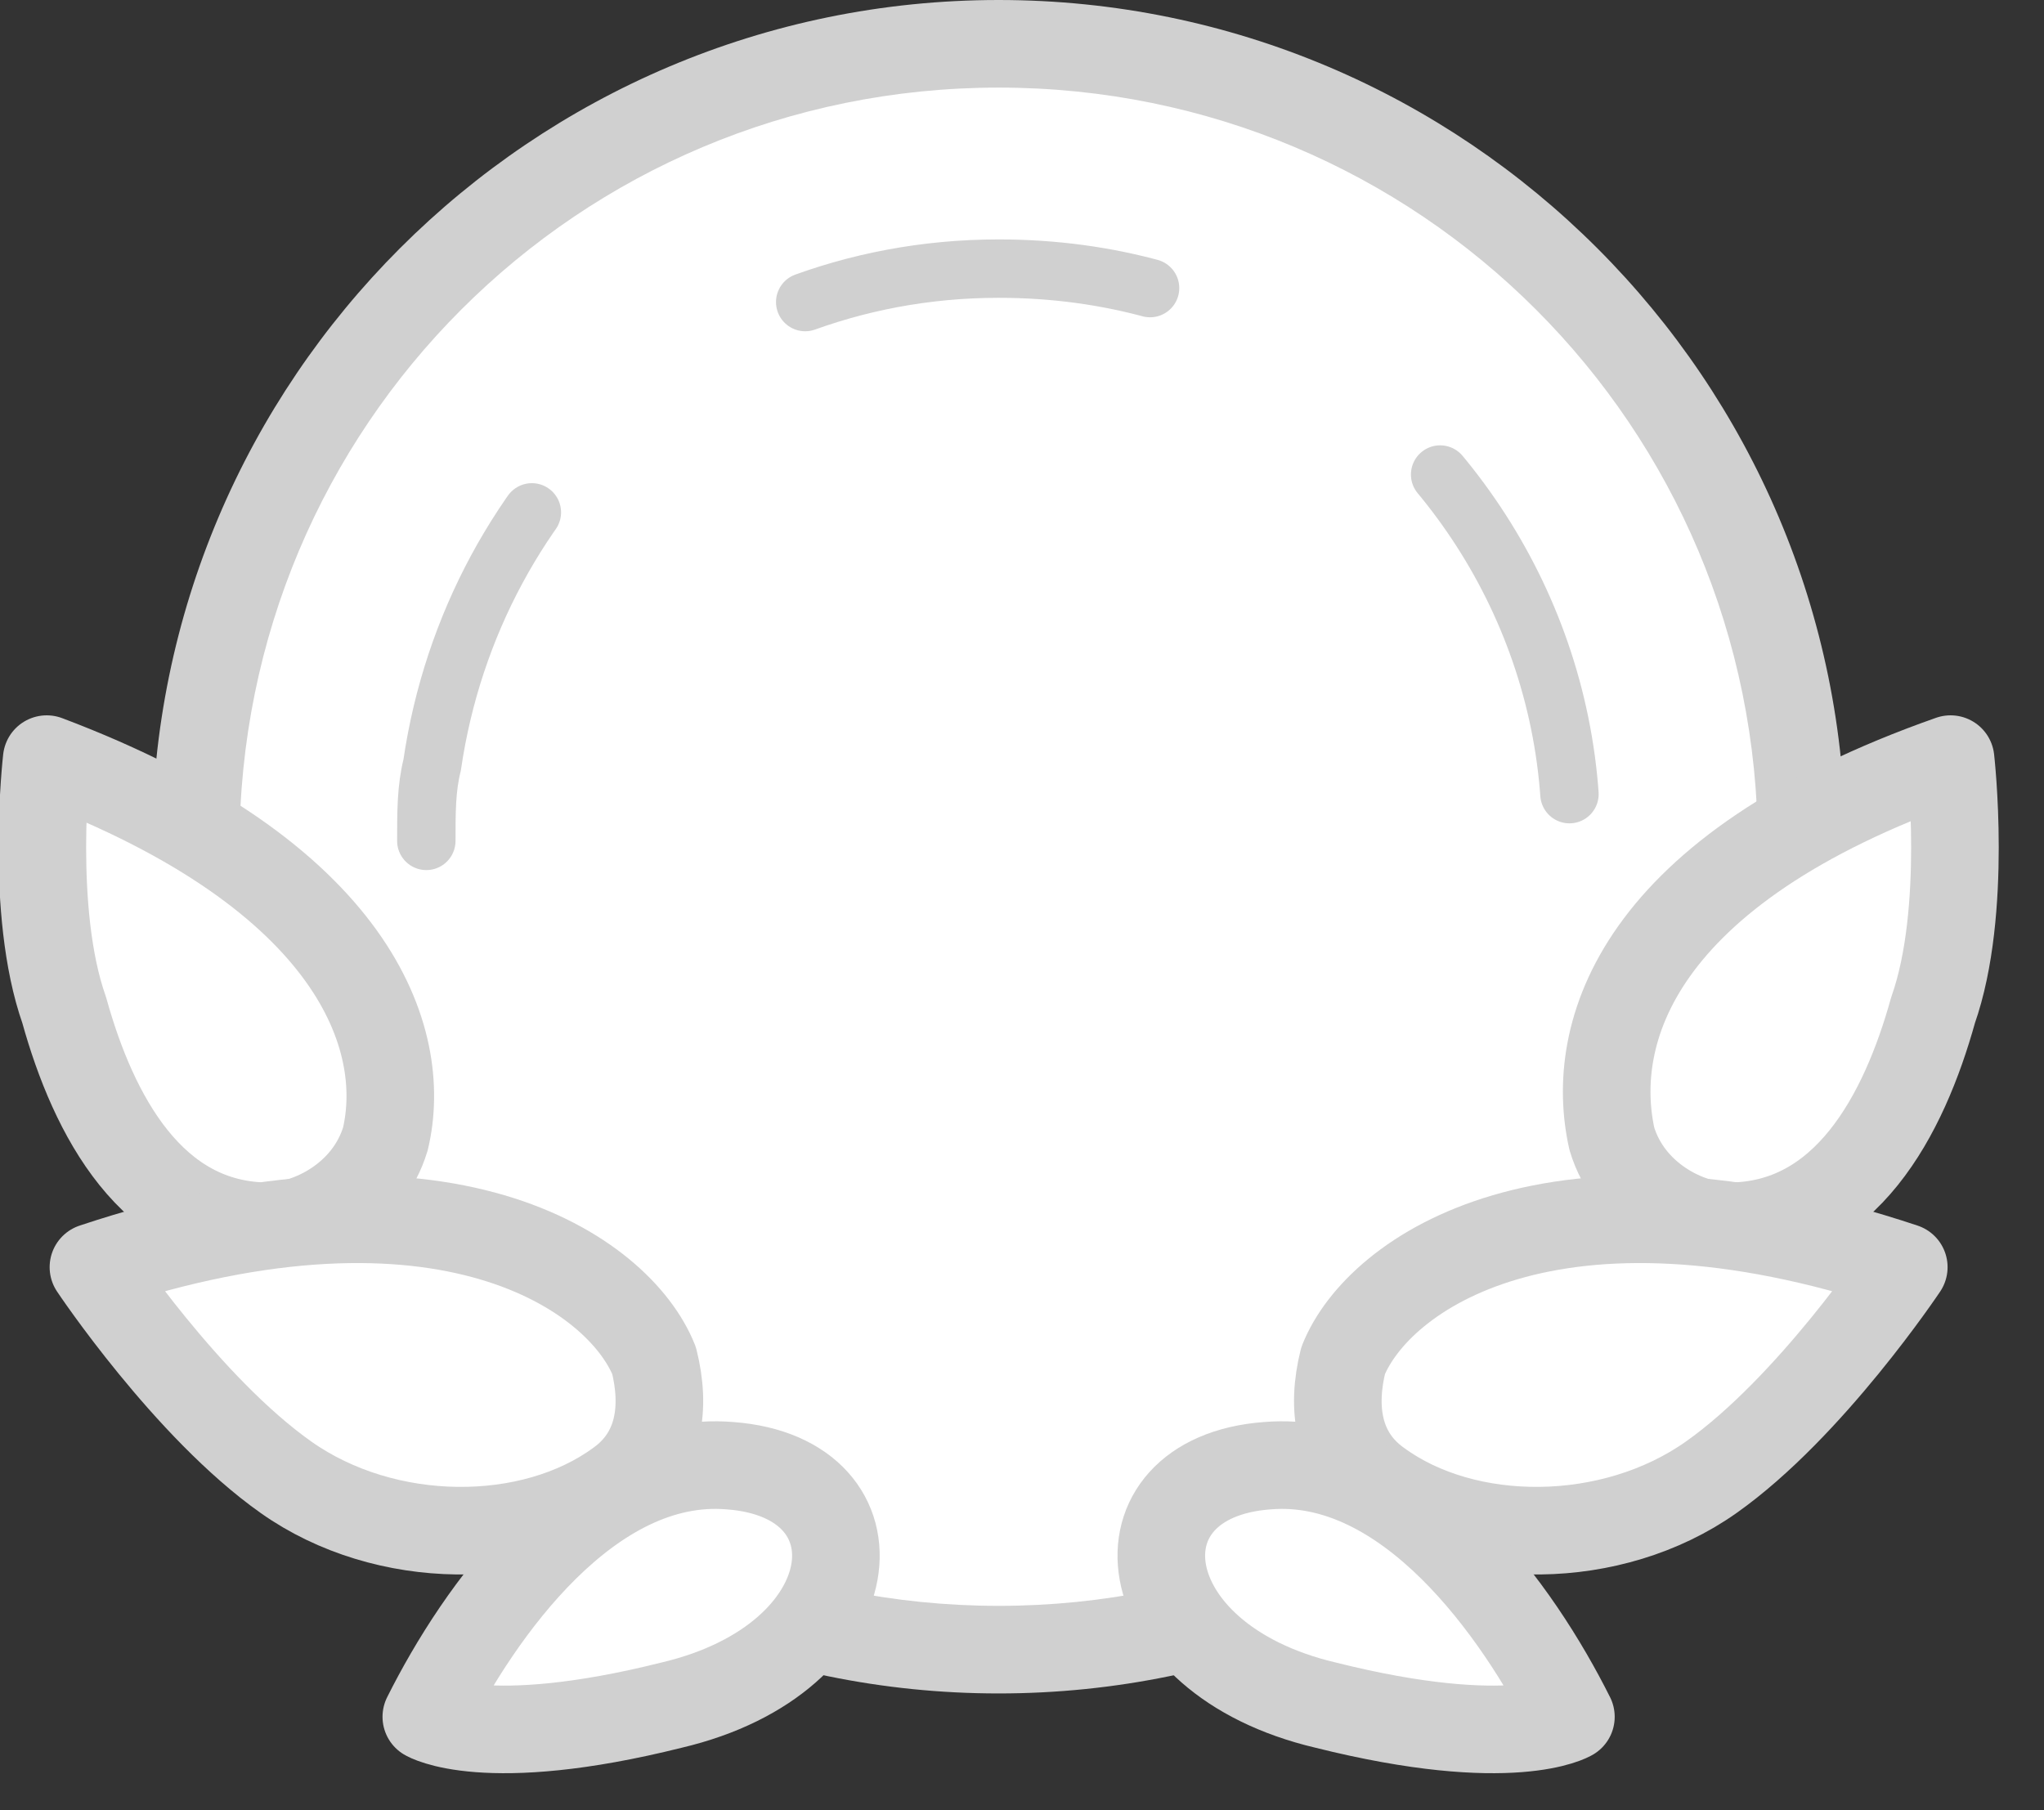 <svg width="35" height="31" viewBox="0 0 35 31" fill="none" xmlns="http://www.w3.org/2000/svg">
<rect x="0" y="0" width="35" height="31" fill="#333333" stroke="none"/>
<path d="M17.099 28.2C9.499 28.2 3.399 22 3.399 14.5C3.399 7 9.499 0.7 17.099 0.7C24.699 0.7 30.799 6.8 30.799 14.4C30.799 22 24.699 28.2 17.099 28.2Z" fill="white"/>
<path d="M17.1 1.5C24.3 1.5 30.1 7.3 30.1 14.5C30.1 21.7 24.3 27.5 17.1 27.5C9.9 27.5 4.1 21.7 4.1 14.5C4.1 7.3 9.9 1.5 17.1 1.5ZM17.1 0C9.1 0 2.6 6.5 2.6 14.5C2.6 22.5 9.1 29 17.1 29C25.1 29 31.6 22.5 31.6 14.5C31.6 6.5 25.1 0 17.1 0Z" fill="#D0D0D0"/>
<path d="M27.6 19.5C27.2 17.7 28 14.9 33.4 13C33.4 13 33.7 15.6 33.1 17.3C32.6 19.1 31.6 21 29.6 21C28.9 21 27.9 20.5 27.6 19.5Z" fill="white" stroke="#D0D0D0" stroke-width="1.5" stroke-miterlimit="10" stroke-linecap="round" stroke-linejoin="round"/>
<path d="M6.6 19.5C7 17.8 6.1 15 0.8 13C0.8 13 0.5 15.6 1.1 17.3C1.6 19.1 2.6 21 4.6 21C5.3 21 6.3 20.5 6.6 19.5Z" fill="white" stroke="#D0D0D0" stroke-width="1.5" stroke-miterlimit="10" stroke-linecap="round" stroke-linejoin="round"/>
<path d="M7.3 14.4C7.3 13.9 7.3 13.5 7.4 13.1C8.1 8.3 12.1 4.6 17.1 4.6C19 4.6 20.7 5.1 22.2 6C25 7.7 26.9 10.8 26.9 14.3" stroke="#D0D0D0" stroke-miterlimit="10" stroke-linecap="round" stroke-linejoin="round" stroke-dasharray="6 6"/>
<path d="M22.999 23.3C23.599 21.8 26.599 19.7 32.599 21.7C32.599 21.7 30.999 24.1 29.299 25.3C27.599 26.5 25.099 26.5 23.599 25.4C22.899 24.9 22.799 24.1 22.999 23.3Z" fill="white" stroke="#D0D0D0" stroke-width="1.5" stroke-miterlimit="10" stroke-linecap="round" stroke-linejoin="round"/>
<path d="M21.699 25.1C24.099 24.9 25.999 27.6 26.899 29.4C26.899 29.4 25.899 30 22.699 29.2C19.299 28.4 18.999 25.3 21.699 25.1Z" fill="white" stroke="#D0D0D0" stroke-width="1.5" stroke-miterlimit="10" stroke-linecap="round" stroke-linejoin="round"/>
<path d="M11.2 23.3C10.6 21.8 7.6 19.7 1.6 21.7C1.6 21.7 3.2 24.1 4.9 25.3C6.6 26.5 9.1 26.5 10.6 25.4C11.3 24.9 11.4 24.1 11.2 23.3Z" fill="white" stroke="#D0D0D0" stroke-width="1.5" stroke-miterlimit="10" stroke-linecap="round" stroke-linejoin="round"/>
<path d="M12.5 25.1C10.1 24.9 8.2 27.6 7.3 29.4C7.3 29.4 8.3 30 11.5 29.2C14.9 28.4 15.2 25.3 12.5 25.1Z" fill="white" stroke="#D0D0D0" stroke-width="1.5" stroke-miterlimit="10" stroke-linecap="round" stroke-linejoin="round"/>
</svg>
